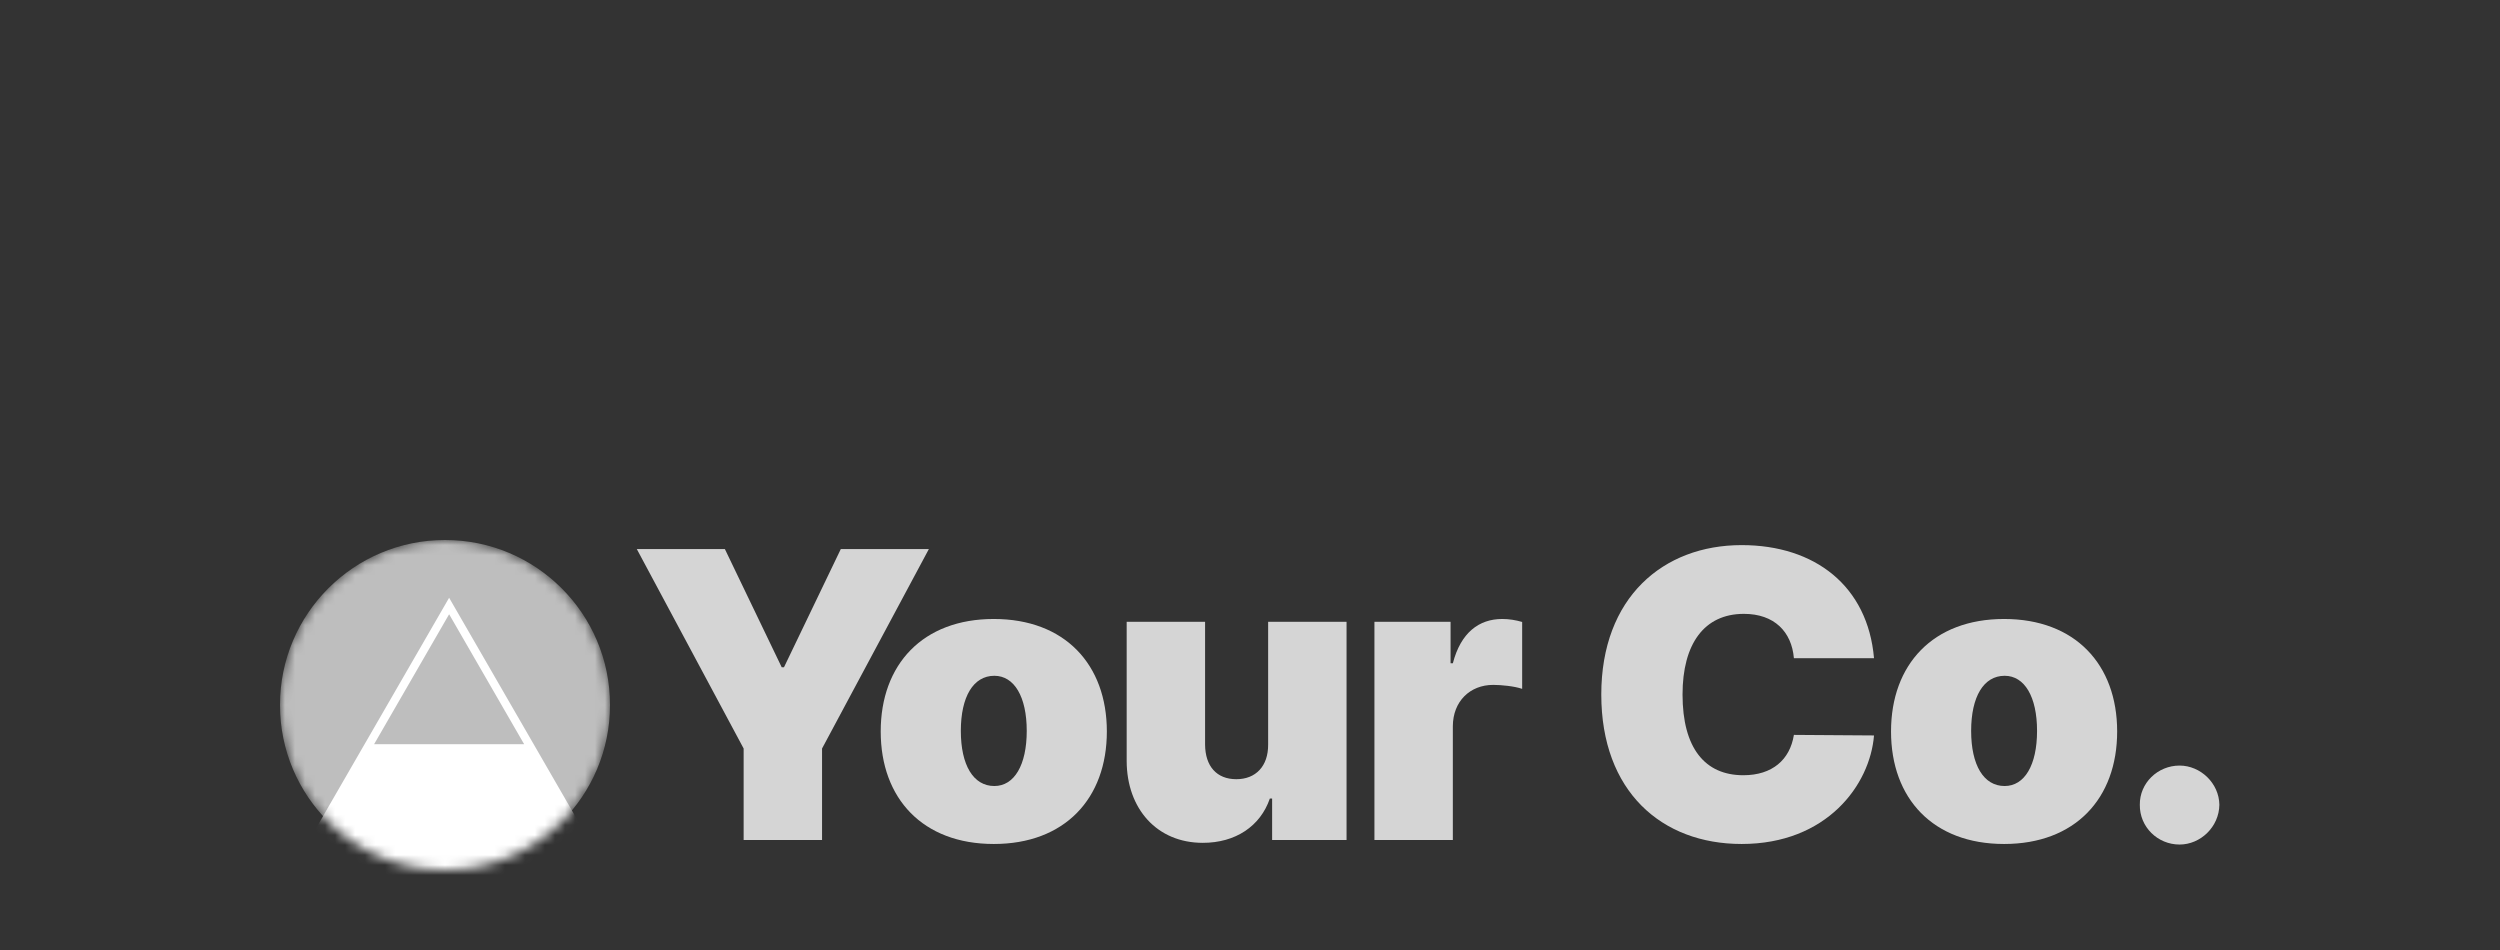 <svg width="250" height="95" viewBox="0 0 250 95" fill="none" xmlns="http://www.w3.org/2000/svg">
<rect x="0" y="0" width="250" height="95" fill="#333333" stroke="none"/>
<mask id="mask0" mask-type="alpha" maskUnits="userSpaceOnUse" x="28" y="53" width="33" height="34">
<circle cx="44.5" cy="70.5" r="16.5" fill="#817579"/>
</mask>
<g mask="url(#mask0)">
<circle cx="44.5" cy="70.5" r="16.5" fill="#BEBEBE"/>
<path d="M44.912 59.777L65.989 96.283H23.835L44.912 59.777Z" fill="white"/>
<path d="M44.913 61.424L52.414 74.418H37.411L44.913 61.424Z" fill="#BEBEBE"/>
</g>
<path d="M63.682 54.909L74.364 74.852V84H82.205V74.852L92.886 54.909H84.079L78.398 66.727H78.171L72.489 54.909H63.682Z" fill="#D5D5D5"/>
<path d="M99.378 84.398C106.48 84.398 110.685 79.852 110.685 73.148C110.685 66.443 106.48 61.898 99.378 61.898C92.276 61.898 88.071 66.443 88.071 73.148C88.071 79.852 92.276 84.398 99.378 84.398ZM99.435 78.602C97.333 78.602 96.083 76.514 96.083 73.091C96.083 69.668 97.333 67.579 99.435 67.579C101.424 67.579 102.674 69.668 102.674 73.091C102.674 76.514 101.424 78.602 99.435 78.602Z" fill="#D5D5D5"/>
<path d="M126.814 74.454C126.829 76.614 125.579 77.92 123.633 77.92C121.658 77.92 120.522 76.614 120.508 74.454V62.182H112.667V76.102C112.681 80.875 115.692 84.284 120.28 84.284C123.533 84.284 126.033 82.636 126.985 79.852H127.212V84H134.655V62.182H126.814V74.454Z" fill="#D5D5D5"/>
<path d="M137.443 84H145.284V72.636C145.284 70.136 147.003 68.489 149.318 68.489C150.128 68.489 151.435 68.616 152.216 68.886V62.196C151.591 62.011 150.909 61.898 150.227 61.898C147.898 61.898 146.08 63.261 145.284 66.329H145.057V62.182H137.443V84Z" fill="#D5D5D5"/>
<path d="M187.401 65.818C186.776 58.602 181.492 54.511 174.163 54.511C166.322 54.511 160.129 59.739 160.129 69.454C160.129 79.128 166.151 84.398 174.163 84.398C182.685 84.398 187.004 78.489 187.401 73.545L179.39 73.489C178.992 75.974 177.231 77.523 174.333 77.523C170.484 77.523 168.254 74.795 168.254 69.454C168.254 64.398 170.413 61.386 174.39 61.386C177.43 61.386 179.163 63.176 179.39 65.818H187.401Z" fill="#D5D5D5"/>
<path d="M200.409 84.398C207.512 84.398 211.716 79.852 211.716 73.148C211.716 66.443 207.512 61.898 200.409 61.898C193.307 61.898 189.103 66.443 189.103 73.148C189.103 79.852 193.307 84.398 200.409 84.398ZM200.466 78.602C198.364 78.602 197.114 76.514 197.114 73.091C197.114 69.668 198.364 67.579 200.466 67.579C202.455 67.579 203.705 69.668 203.705 73.091C203.705 76.514 202.455 78.602 200.466 78.602Z" fill="#D5D5D5"/>
<path d="M217.959 84.454C220.047 84.454 221.908 82.693 221.937 80.477C221.908 78.318 220.047 76.557 217.959 76.557C215.758 76.557 213.954 78.318 213.982 80.477C213.954 82.693 215.758 84.454 217.959 84.454Z" fill="#D5D5D5"/>
</svg>
